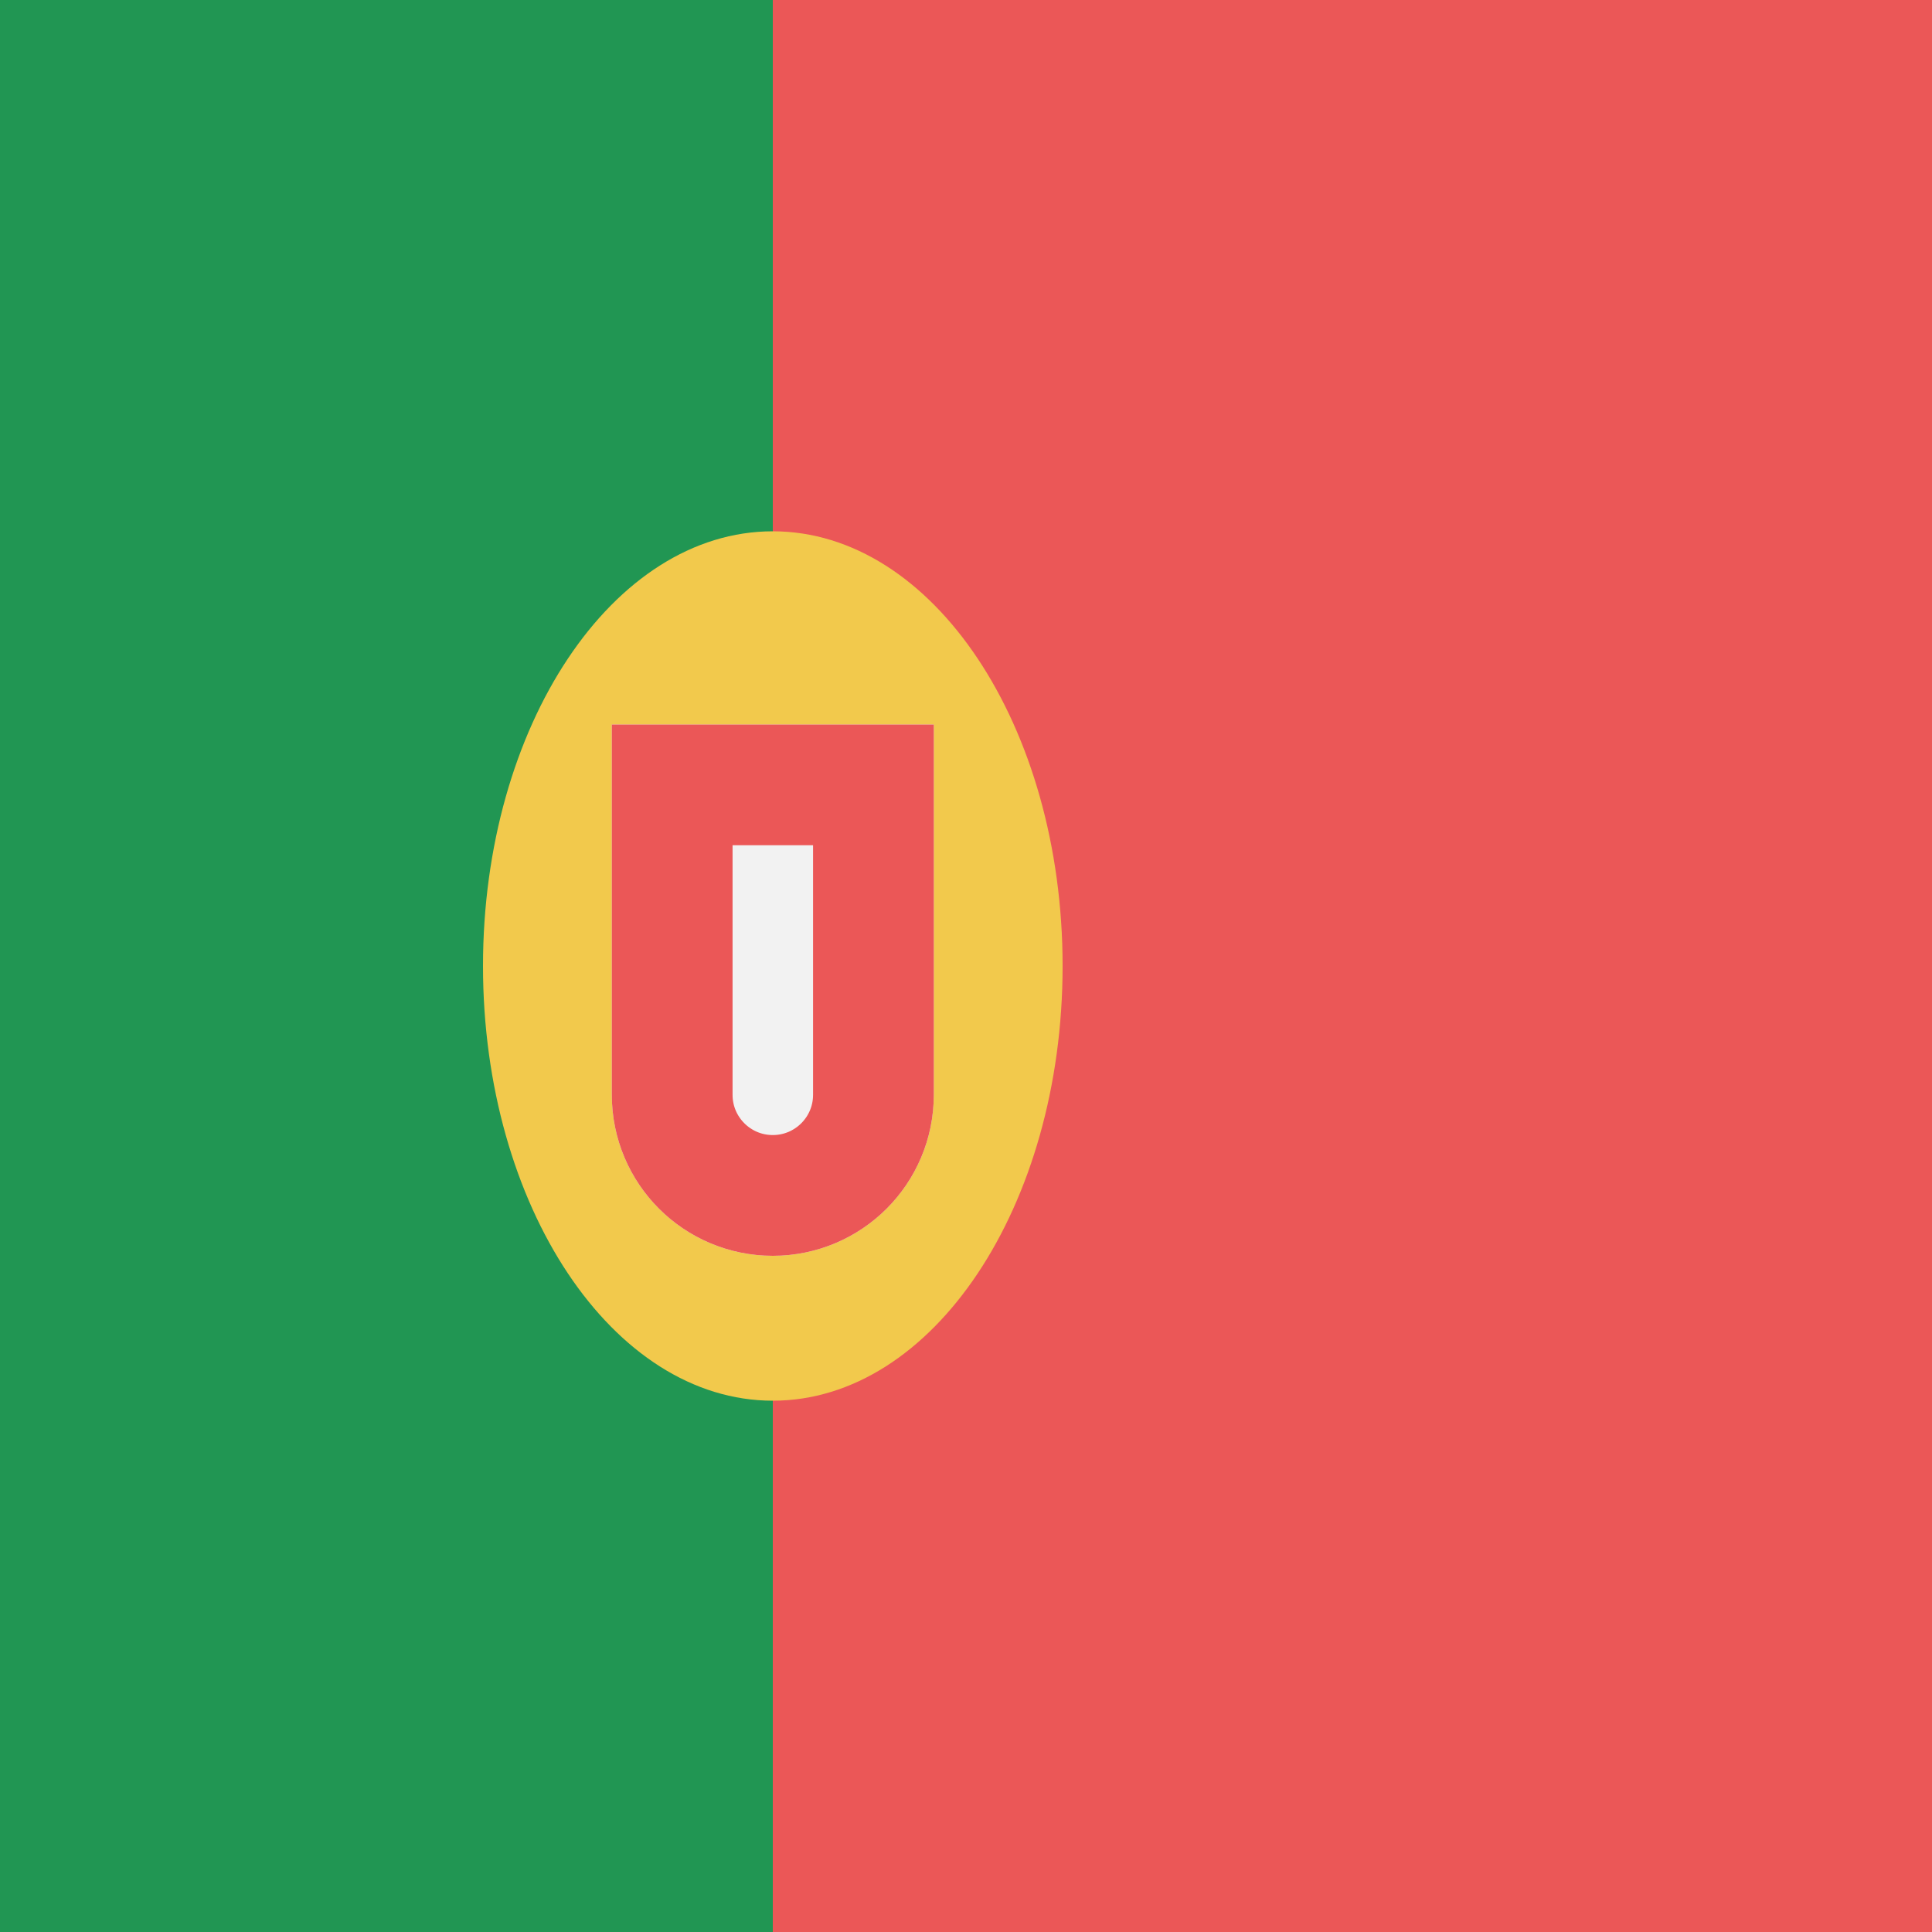 <svg viewBox="0 0 80 80" fill="none">
  <path d="M80 0H0V80H80V0Z" fill="#EB5757" />
  <path d="M32 0V41.304V80H0V0H32Z" fill="#219653" />
  <path d="M32 58C38.627 58 44 49.941 44 40C44 30.059 38.627 22 32 22C25.373 22 20 30.059 20 40C20 49.941 25.373 58 32 58Z" fill="#F2C94C" />
  <path d="M25.334 30H38.667V45.333C38.667 49.015 35.682 52 32 52C28.318 52 25.334 49.015 25.334 45.333V30Z" fill="#F2F2F2" />
  <path d="M27.834 32.5H36.167V45.333C36.167 47.635 34.301 49.5 32 49.5C29.699 49.5 27.834 47.635 27.834 45.333V32.5Z" stroke="#EB5757" stroke-width="5" />
</svg>